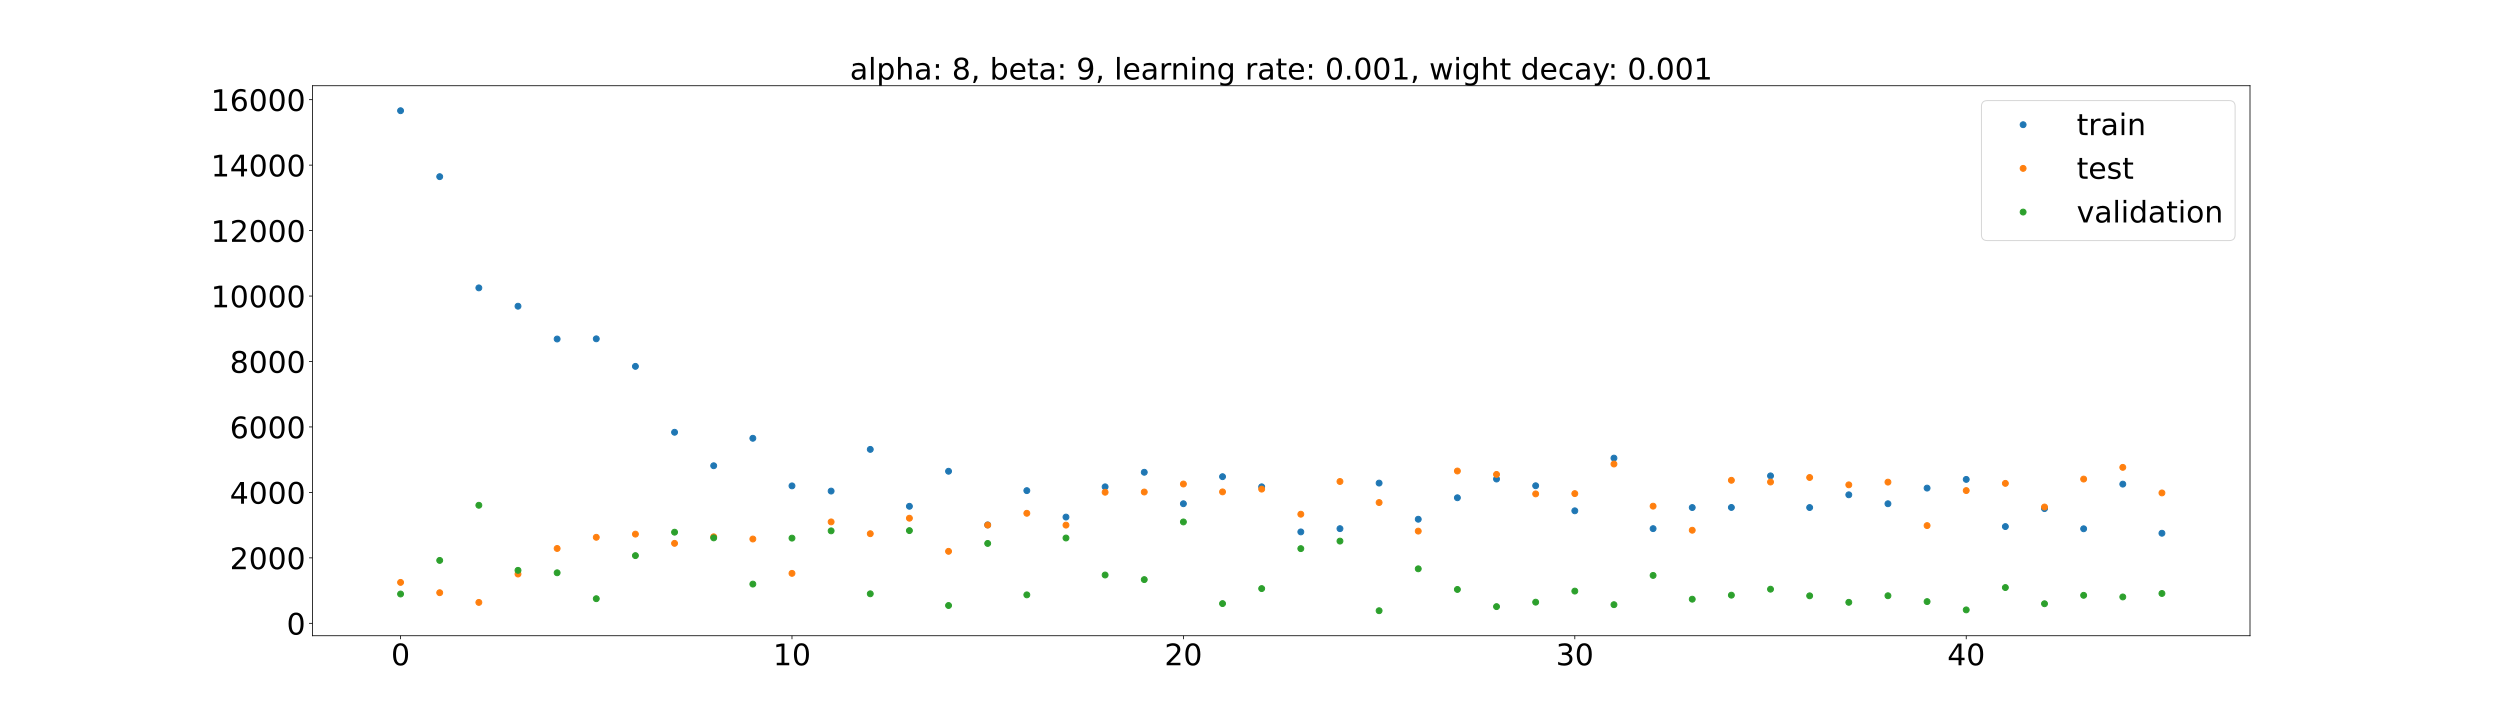 <?xml version="1.0" encoding="utf-8" standalone="no"?>
<!DOCTYPE svg PUBLIC "-//W3C//DTD SVG 1.1//EN"
  "http://www.w3.org/Graphics/SVG/1.1/DTD/svg11.dtd">
<!-- Created with matplotlib (https://matplotlib.org/) -->
<svg height="720pt" version="1.1" viewBox="0 0 2520 720" width="2520pt" xmlns="http://www.w3.org/2000/svg" xmlns:xlink="http://www.w3.org/1999/xlink">
 <defs>
  <style type="text/css">*{stroke-linecap:butt;stroke-linejoin:round;}</style>
 </defs>
 <g id="figure_1">
  <g id="patch_1">
   <path d="M 0 720 
L 2520 720 
L 2520 0 
L 0 0 
z
" style="fill:#ffffff;"/>
  </g>
  <g id="axes_1">
   <g id="patch_2">
    <path d="M 315 640.8 
L 2268 640.8 
L 2268 86.4 
L 315 86.4 
z
" style="fill:#ffffff;"/>
   </g>
   <g id="matplotlib.axis_1">
    <g id="xtick_1">
     <g id="line2d_1">
      <defs>
       <path d="M 0 0 
L 0 3.5 
" id="m6607f97c95" style="stroke:#000000;stroke-width:0.8;"/>
      </defs>
      <g>
       <use style="stroke:#000000;stroke-width:0.8;" x="403.773" xlink:href="#m6607f97c95" y="640.8"/>
      </g>
     </g>
     <g id="text_1">
      <!-- 0 -->
      <g transform="translate(394.229 670.595)scale(0.3 -0.3)">
       <defs>
        <path d="M 31.781 66.406 
Q 24.172 66.406 20.328 58.906 
Q 16.5 51.422 16.5 36.375 
Q 16.5 21.391 20.328 13.891 
Q 24.172 6.391 31.781 6.391 
Q 39.453 6.391 43.281 13.891 
Q 47.125 21.391 47.125 36.375 
Q 47.125 51.422 43.281 58.906 
Q 39.453 66.406 31.781 66.406 
z
M 31.781 74.219 
Q 44.047 74.219 50.516 64.516 
Q 56.984 54.828 56.984 36.375 
Q 56.984 17.969 50.516 8.266 
Q 44.047 -1.422 31.781 -1.422 
Q 19.531 -1.422 13.062 8.266 
Q 6.594 17.969 6.594 36.375 
Q 6.594 54.828 13.062 64.516 
Q 19.531 74.219 31.781 74.219 
z
" id="DejaVuSans-48"/>
       </defs>
       <use xlink:href="#DejaVuSans-48"/>
      </g>
     </g>
    </g>
    <g id="xtick_2">
     <g id="line2d_2">
      <g>
       <use style="stroke:#000000;stroke-width:0.8;" x="798.318" xlink:href="#m6607f97c95" y="640.8"/>
      </g>
     </g>
     <g id="text_2">
      <!-- 10 -->
      <g transform="translate(779.231 670.595)scale(0.3 -0.3)">
       <defs>
        <path d="M 12.406 8.297 
L 28.516 8.297 
L 28.516 63.922 
L 10.984 60.406 
L 10.984 69.391 
L 28.422 72.906 
L 38.281 72.906 
L 38.281 8.297 
L 54.391 8.297 
L 54.391 0 
L 12.406 0 
z
" id="DejaVuSans-49"/>
       </defs>
       <use xlink:href="#DejaVuSans-49"/>
       <use x="63.623" xlink:href="#DejaVuSans-48"/>
      </g>
     </g>
    </g>
    <g id="xtick_3">
     <g id="line2d_3">
      <g>
       <use style="stroke:#000000;stroke-width:0.8;" x="1192.864" xlink:href="#m6607f97c95" y="640.8"/>
      </g>
     </g>
     <g id="text_3">
      <!-- 20 -->
      <g transform="translate(1173.776 670.595)scale(0.3 -0.3)">
       <defs>
        <path d="M 19.188 8.297 
L 53.609 8.297 
L 53.609 0 
L 7.328 0 
L 7.328 8.297 
Q 12.938 14.109 22.625 23.891 
Q 32.328 33.688 34.812 36.531 
Q 39.547 41.844 41.422 45.531 
Q 43.312 49.219 43.312 52.781 
Q 43.312 58.594 39.234 62.25 
Q 35.156 65.922 28.609 65.922 
Q 23.969 65.922 18.812 64.312 
Q 13.672 62.703 7.812 59.422 
L 7.812 69.391 
Q 13.766 71.781 18.938 73 
Q 24.125 74.219 28.422 74.219 
Q 39.75 74.219 46.484 68.547 
Q 53.219 62.891 53.219 53.422 
Q 53.219 48.922 51.531 44.891 
Q 49.859 40.875 45.406 35.406 
Q 44.188 33.984 37.641 27.219 
Q 31.109 20.453 19.188 8.297 
z
" id="DejaVuSans-50"/>
       </defs>
       <use xlink:href="#DejaVuSans-50"/>
       <use x="63.623" xlink:href="#DejaVuSans-48"/>
      </g>
     </g>
    </g>
    <g id="xtick_4">
     <g id="line2d_4">
      <g>
       <use style="stroke:#000000;stroke-width:0.8;" x="1587.409" xlink:href="#m6607f97c95" y="640.8"/>
      </g>
     </g>
     <g id="text_4">
      <!-- 30 -->
      <g transform="translate(1568.322 670.595)scale(0.3 -0.3)">
       <defs>
        <path d="M 40.578 39.312 
Q 47.656 37.797 51.625 33 
Q 55.609 28.219 55.609 21.188 
Q 55.609 10.406 48.188 4.484 
Q 40.766 -1.422 27.094 -1.422 
Q 22.516 -1.422 17.656 -0.516 
Q 12.797 0.391 7.625 2.203 
L 7.625 11.719 
Q 11.719 9.328 16.594 8.109 
Q 21.484 6.891 26.812 6.891 
Q 36.078 6.891 40.938 10.547 
Q 45.797 14.203 45.797 21.188 
Q 45.797 27.641 41.281 31.266 
Q 36.766 34.906 28.719 34.906 
L 20.219 34.906 
L 20.219 43.016 
L 29.109 43.016 
Q 36.375 43.016 40.234 45.922 
Q 44.094 48.828 44.094 54.297 
Q 44.094 59.906 40.109 62.906 
Q 36.141 65.922 28.719 65.922 
Q 24.656 65.922 20.016 65.031 
Q 15.375 64.156 9.812 62.312 
L 9.812 71.094 
Q 15.438 72.656 20.344 73.438 
Q 25.25 74.219 29.594 74.219 
Q 40.828 74.219 47.359 69.109 
Q 53.906 64.016 53.906 55.328 
Q 53.906 49.266 50.438 45.094 
Q 46.969 40.922 40.578 39.312 
z
" id="DejaVuSans-51"/>
       </defs>
       <use xlink:href="#DejaVuSans-51"/>
       <use x="63.623" xlink:href="#DejaVuSans-48"/>
      </g>
     </g>
    </g>
    <g id="xtick_5">
     <g id="line2d_5">
      <g>
       <use style="stroke:#000000;stroke-width:0.8;" x="1981.955" xlink:href="#m6607f97c95" y="640.8"/>
      </g>
     </g>
     <g id="text_5">
      <!-- 40 -->
      <g transform="translate(1962.867 670.595)scale(0.3 -0.3)">
       <defs>
        <path d="M 37.797 64.312 
L 12.891 25.391 
L 37.797 25.391 
z
M 35.203 72.906 
L 47.609 72.906 
L 47.609 25.391 
L 58.016 25.391 
L 58.016 17.188 
L 47.609 17.188 
L 47.609 0 
L 37.797 0 
L 37.797 17.188 
L 4.891 17.188 
L 4.891 26.703 
z
" id="DejaVuSans-52"/>
       </defs>
       <use xlink:href="#DejaVuSans-52"/>
       <use x="63.623" xlink:href="#DejaVuSans-48"/>
      </g>
     </g>
    </g>
   </g>
   <g id="matplotlib.axis_2">
    <g id="ytick_1">
     <g id="line2d_6">
      <defs>
       <path d="M 0 0 
L -3.5 0 
" id="m7c956cb2ec" style="stroke:#000000;stroke-width:0.8;"/>
      </defs>
      <g>
       <use style="stroke:#000000;stroke-width:0.8;" x="315" xlink:href="#m7c956cb2ec" y="628.302"/>
      </g>
     </g>
     <g id="text_6">
      <!-- 0 -->
      <g transform="translate(288.913 639.7)scale(0.3 -0.3)">
       <use xlink:href="#DejaVuSans-48"/>
      </g>
     </g>
    </g>
    <g id="ytick_2">
     <g id="line2d_7">
      <g>
       <use style="stroke:#000000;stroke-width:0.8;" x="315" xlink:href="#m7c956cb2ec" y="562.323"/>
      </g>
     </g>
     <g id="text_7">
      <!-- 2000 -->
      <g transform="translate(231.65 573.721)scale(0.3 -0.3)">
       <use xlink:href="#DejaVuSans-50"/>
       <use x="63.623" xlink:href="#DejaVuSans-48"/>
       <use x="127.246" xlink:href="#DejaVuSans-48"/>
       <use x="190.869" xlink:href="#DejaVuSans-48"/>
      </g>
     </g>
    </g>
    <g id="ytick_3">
     <g id="line2d_8">
      <g>
       <use style="stroke:#000000;stroke-width:0.8;" x="315" xlink:href="#m7c956cb2ec" y="496.344"/>
      </g>
     </g>
     <g id="text_8">
      <!-- 4000 -->
      <g transform="translate(231.65 507.742)scale(0.3 -0.3)">
       <use xlink:href="#DejaVuSans-52"/>
       <use x="63.623" xlink:href="#DejaVuSans-48"/>
       <use x="127.246" xlink:href="#DejaVuSans-48"/>
       <use x="190.869" xlink:href="#DejaVuSans-48"/>
      </g>
     </g>
    </g>
    <g id="ytick_4">
     <g id="line2d_9">
      <g>
       <use style="stroke:#000000;stroke-width:0.8;" x="315" xlink:href="#m7c956cb2ec" y="430.365"/>
      </g>
     </g>
     <g id="text_9">
      <!-- 6000 -->
      <g transform="translate(231.65 441.763)scale(0.3 -0.3)">
       <defs>
        <path d="M 33.016 40.375 
Q 26.375 40.375 22.484 35.828 
Q 18.609 31.297 18.609 23.391 
Q 18.609 15.531 22.484 10.953 
Q 26.375 6.391 33.016 6.391 
Q 39.656 6.391 43.531 10.953 
Q 47.406 15.531 47.406 23.391 
Q 47.406 31.297 43.531 35.828 
Q 39.656 40.375 33.016 40.375 
z
M 52.594 71.297 
L 52.594 62.312 
Q 48.875 64.062 45.094 64.984 
Q 41.312 65.922 37.594 65.922 
Q 27.828 65.922 22.672 59.328 
Q 17.531 52.734 16.797 39.406 
Q 19.672 43.656 24.016 45.922 
Q 28.375 48.188 33.594 48.188 
Q 44.578 48.188 50.953 41.516 
Q 57.328 34.859 57.328 23.391 
Q 57.328 12.156 50.688 5.359 
Q 44.047 -1.422 33.016 -1.422 
Q 20.359 -1.422 13.672 8.266 
Q 6.984 17.969 6.984 36.375 
Q 6.984 53.656 15.188 63.938 
Q 23.391 74.219 37.203 74.219 
Q 40.922 74.219 44.703 73.484 
Q 48.484 72.75 52.594 71.297 
z
" id="DejaVuSans-54"/>
       </defs>
       <use xlink:href="#DejaVuSans-54"/>
       <use x="63.623" xlink:href="#DejaVuSans-48"/>
       <use x="127.246" xlink:href="#DejaVuSans-48"/>
       <use x="190.869" xlink:href="#DejaVuSans-48"/>
      </g>
     </g>
    </g>
    <g id="ytick_5">
     <g id="line2d_10">
      <g>
       <use style="stroke:#000000;stroke-width:0.8;" x="315" xlink:href="#m7c956cb2ec" y="364.386"/>
      </g>
     </g>
     <g id="text_10">
      <!-- 8000 -->
      <g transform="translate(231.65 375.784)scale(0.3 -0.3)">
       <defs>
        <path d="M 31.781 34.625 
Q 24.75 34.625 20.719 30.859 
Q 16.703 27.094 16.703 20.516 
Q 16.703 13.922 20.719 10.156 
Q 24.75 6.391 31.781 6.391 
Q 38.812 6.391 42.859 10.172 
Q 46.922 13.969 46.922 20.516 
Q 46.922 27.094 42.891 30.859 
Q 38.875 34.625 31.781 34.625 
z
M 21.922 38.812 
Q 15.578 40.375 12.031 44.719 
Q 8.5 49.078 8.5 55.328 
Q 8.5 64.062 14.719 69.141 
Q 20.953 74.219 31.781 74.219 
Q 42.672 74.219 48.875 69.141 
Q 55.078 64.062 55.078 55.328 
Q 55.078 49.078 51.531 44.719 
Q 48 40.375 41.703 38.812 
Q 48.828 37.156 52.797 32.312 
Q 56.781 27.484 56.781 20.516 
Q 56.781 9.906 50.312 4.234 
Q 43.844 -1.422 31.781 -1.422 
Q 19.734 -1.422 13.25 4.234 
Q 6.781 9.906 6.781 20.516 
Q 6.781 27.484 10.781 32.312 
Q 14.797 37.156 21.922 38.812 
z
M 18.312 54.391 
Q 18.312 48.734 21.844 45.562 
Q 25.391 42.391 31.781 42.391 
Q 38.141 42.391 41.719 45.562 
Q 45.312 48.734 45.312 54.391 
Q 45.312 60.062 41.719 63.234 
Q 38.141 66.406 31.781 66.406 
Q 25.391 66.406 21.844 63.234 
Q 18.312 60.062 18.312 54.391 
z
" id="DejaVuSans-56"/>
       </defs>
       <use xlink:href="#DejaVuSans-56"/>
       <use x="63.623" xlink:href="#DejaVuSans-48"/>
       <use x="127.246" xlink:href="#DejaVuSans-48"/>
       <use x="190.869" xlink:href="#DejaVuSans-48"/>
      </g>
     </g>
    </g>
    <g id="ytick_6">
     <g id="line2d_11">
      <g>
       <use style="stroke:#000000;stroke-width:0.8;" x="315" xlink:href="#m7c956cb2ec" y="298.407"/>
      </g>
     </g>
     <g id="text_11">
      <!-- 10000 -->
      <g transform="translate(212.562 309.805)scale(0.3 -0.3)">
       <use xlink:href="#DejaVuSans-49"/>
       <use x="63.623" xlink:href="#DejaVuSans-48"/>
       <use x="127.246" xlink:href="#DejaVuSans-48"/>
       <use x="190.869" xlink:href="#DejaVuSans-48"/>
       <use x="254.492" xlink:href="#DejaVuSans-48"/>
      </g>
     </g>
    </g>
    <g id="ytick_7">
     <g id="line2d_12">
      <g>
       <use style="stroke:#000000;stroke-width:0.8;" x="315" xlink:href="#m7c956cb2ec" y="232.428"/>
      </g>
     </g>
     <g id="text_12">
      <!-- 12000 -->
      <g transform="translate(212.562 243.826)scale(0.3 -0.3)">
       <use xlink:href="#DejaVuSans-49"/>
       <use x="63.623" xlink:href="#DejaVuSans-50"/>
       <use x="127.246" xlink:href="#DejaVuSans-48"/>
       <use x="190.869" xlink:href="#DejaVuSans-48"/>
       <use x="254.492" xlink:href="#DejaVuSans-48"/>
      </g>
     </g>
    </g>
    <g id="ytick_8">
     <g id="line2d_13">
      <g>
       <use style="stroke:#000000;stroke-width:0.8;" x="315" xlink:href="#m7c956cb2ec" y="166.45"/>
      </g>
     </g>
     <g id="text_13">
      <!-- 14000 -->
      <g transform="translate(212.562 177.847)scale(0.3 -0.3)">
       <use xlink:href="#DejaVuSans-49"/>
       <use x="63.623" xlink:href="#DejaVuSans-52"/>
       <use x="127.246" xlink:href="#DejaVuSans-48"/>
       <use x="190.869" xlink:href="#DejaVuSans-48"/>
       <use x="254.492" xlink:href="#DejaVuSans-48"/>
      </g>
     </g>
    </g>
    <g id="ytick_9">
     <g id="line2d_14">
      <g>
       <use style="stroke:#000000;stroke-width:0.8;" x="315" xlink:href="#m7c956cb2ec" y="100.471"/>
      </g>
     </g>
     <g id="text_14">
      <!-- 16000 -->
      <g transform="translate(212.562 111.868)scale(0.3 -0.3)">
       <use xlink:href="#DejaVuSans-49"/>
       <use x="63.623" xlink:href="#DejaVuSans-54"/>
       <use x="127.246" xlink:href="#DejaVuSans-48"/>
       <use x="190.869" xlink:href="#DejaVuSans-48"/>
       <use x="254.492" xlink:href="#DejaVuSans-48"/>
      </g>
     </g>
    </g>
   </g>
   <g id="line2d_15">
    <defs>
     <path d="M 0 3 
C 0.796 3 1.559 2.684 2.121 2.121 
C 2.684 1.559 3 0.796 3 0 
C 3 -0.796 2.684 -1.559 2.121 -2.121 
C 1.559 -2.684 0.796 -3 0 -3 
C -0.796 -3 -1.559 -2.684 -2.121 -2.121 
C -2.684 -1.559 -3 -0.796 -3 0 
C -3 0.796 -2.684 1.559 -2.121 2.121 
C -1.559 2.684 -0.796 3 0 3 
z
" id="m7d20469fd2" style="stroke:#1f77b4;"/>
    </defs>
    <g clip-path="url(#p040c75fd88)">
     <use style="fill:#1f77b4;stroke:#1f77b4;" x="403.773" xlink:href="#m7d20469fd2" y="111.6"/>
     <use style="fill:#1f77b4;stroke:#1f77b4;" x="443.227" xlink:href="#m7d20469fd2" y="178.072"/>
     <use style="fill:#1f77b4;stroke:#1f77b4;" x="482.682" xlink:href="#m7d20469fd2" y="290.173"/>
     <use style="fill:#1f77b4;stroke:#1f77b4;" x="522.136" xlink:href="#m7d20469fd2" y="308.667"/>
     <use style="fill:#1f77b4;stroke:#1f77b4;" x="561.591" xlink:href="#m7d20469fd2" y="341.724"/>
     <use style="fill:#1f77b4;stroke:#1f77b4;" x="601.045" xlink:href="#m7d20469fd2" y="341.521"/>
     <use style="fill:#1f77b4;stroke:#1f77b4;" x="640.5" xlink:href="#m7d20469fd2" y="369.289"/>
     <use style="fill:#1f77b4;stroke:#1f77b4;" x="679.955" xlink:href="#m7d20469fd2" y="435.72"/>
     <use style="fill:#1f77b4;stroke:#1f77b4;" x="719.409" xlink:href="#m7d20469fd2" y="469.47"/>
     <use style="fill:#1f77b4;stroke:#1f77b4;" x="758.864" xlink:href="#m7d20469fd2" y="441.784"/>
     <use style="fill:#1f77b4;stroke:#1f77b4;" x="798.318" xlink:href="#m7d20469fd2" y="489.762"/>
     <use style="fill:#1f77b4;stroke:#1f77b4;" x="837.773" xlink:href="#m7d20469fd2" y="495.007"/>
     <use style="fill:#1f77b4;stroke:#1f77b4;" x="877.227" xlink:href="#m7d20469fd2" y="452.981"/>
     <use style="fill:#1f77b4;stroke:#1f77b4;" x="916.682" xlink:href="#m7d20469fd2" y="510.335"/>
     <use style="fill:#1f77b4;stroke:#1f77b4;" x="956.136" xlink:href="#m7d20469fd2" y="475.016"/>
     <use style="fill:#1f77b4;stroke:#1f77b4;" x="995.591" xlink:href="#m7d20469fd2" y="529.12"/>
     <use style="fill:#1f77b4;stroke:#1f77b4;" x="1035.045" xlink:href="#m7d20469fd2" y="494.554"/>
     <use style="fill:#1f77b4;stroke:#1f77b4;" x="1074.5" xlink:href="#m7d20469fd2" y="521.212"/>
     <use style="fill:#1f77b4;stroke:#1f77b4;" x="1113.955" xlink:href="#m7d20469fd2" y="490.714"/>
     <use style="fill:#1f77b4;stroke:#1f77b4;" x="1153.409" xlink:href="#m7d20469fd2" y="476.045"/>
     <use style="fill:#1f77b4;stroke:#1f77b4;" x="1192.864" xlink:href="#m7d20469fd2" y="507.763"/>
     <use style="fill:#1f77b4;stroke:#1f77b4;" x="1232.318" xlink:href="#m7d20469fd2" y="480.489"/>
     <use style="fill:#1f77b4;stroke:#1f77b4;" x="1271.773" xlink:href="#m7d20469fd2" y="490.702"/>
     <use style="fill:#1f77b4;stroke:#1f77b4;" x="1311.227" xlink:href="#m7d20469fd2" y="536.157"/>
     <use style="fill:#1f77b4;stroke:#1f77b4;" x="1350.682" xlink:href="#m7d20469fd2" y="532.881"/>
     <use style="fill:#1f77b4;stroke:#1f77b4;" x="1390.136" xlink:href="#m7d20469fd2" y="486.952"/>
     <use style="fill:#1f77b4;stroke:#1f77b4;" x="1429.591" xlink:href="#m7d20469fd2" y="523.384"/>
     <use style="fill:#1f77b4;stroke:#1f77b4;" x="1469.045" xlink:href="#m7d20469fd2" y="501.739"/>
     <use style="fill:#1f77b4;stroke:#1f77b4;" x="1508.5" xlink:href="#m7d20469fd2" y="482.862"/>
     <use style="fill:#1f77b4;stroke:#1f77b4;" x="1547.955" xlink:href="#m7d20469fd2" y="489.627"/>
     <use style="fill:#1f77b4;stroke:#1f77b4;" x="1587.409" xlink:href="#m7d20469fd2" y="514.886"/>
     <use style="fill:#1f77b4;stroke:#1f77b4;" x="1626.864" xlink:href="#m7d20469fd2" y="461.78"/>
     <use style="fill:#1f77b4;stroke:#1f77b4;" x="1666.318" xlink:href="#m7d20469fd2" y="532.867"/>
     <use style="fill:#1f77b4;stroke:#1f77b4;" x="1705.773" xlink:href="#m7d20469fd2" y="511.595"/>
     <use style="fill:#1f77b4;stroke:#1f77b4;" x="1745.227" xlink:href="#m7d20469fd2" y="511.503"/>
     <use style="fill:#1f77b4;stroke:#1f77b4;" x="1784.682" xlink:href="#m7d20469fd2" y="479.681"/>
     <use style="fill:#1f77b4;stroke:#1f77b4;" x="1824.136" xlink:href="#m7d20469fd2" y="511.592"/>
     <use style="fill:#1f77b4;stroke:#1f77b4;" x="1863.591" xlink:href="#m7d20469fd2" y="498.754"/>
     <use style="fill:#1f77b4;stroke:#1f77b4;" x="1903.045" xlink:href="#m7d20469fd2" y="507.769"/>
     <use style="fill:#1f77b4;stroke:#1f77b4;" x="1942.5" xlink:href="#m7d20469fd2" y="492.003"/>
     <use style="fill:#1f77b4;stroke:#1f77b4;" x="1981.955" xlink:href="#m7d20469fd2" y="483.236"/>
     <use style="fill:#1f77b4;stroke:#1f77b4;" x="2021.409" xlink:href="#m7d20469fd2" y="530.773"/>
     <use style="fill:#1f77b4;stroke:#1f77b4;" x="2060.864" xlink:href="#m7d20469fd2" y="512.66"/>
     <use style="fill:#1f77b4;stroke:#1f77b4;" x="2100.318" xlink:href="#m7d20469fd2" y="533.007"/>
     <use style="fill:#1f77b4;stroke:#1f77b4;" x="2139.773" xlink:href="#m7d20469fd2" y="488"/>
     <use style="fill:#1f77b4;stroke:#1f77b4;" x="2179.227" xlink:href="#m7d20469fd2" y="537.507"/>
    </g>
   </g>
   <g id="line2d_16">
    <defs>
     <path d="M 0 3 
C 0.796 3 1.559 2.684 2.121 2.121 
C 2.684 1.559 3 0.796 3 0 
C 3 -0.796 2.684 -1.559 2.121 -2.121 
C 1.559 -2.684 0.796 -3 0 -3 
C -0.796 -3 -1.559 -2.684 -2.121 -2.121 
C -2.684 -1.559 -3 -0.796 -3 0 
C -3 0.796 -2.684 1.559 -2.121 2.121 
C -1.559 2.684 -0.796 3 0 3 
z
" id="mb2ee17901f" style="stroke:#ff7f0e;"/>
    </defs>
    <g clip-path="url(#p040c75fd88)">
     <use style="fill:#ff7f0e;stroke:#ff7f0e;" x="403.773" xlink:href="#mb2ee17901f" y="587.054"/>
     <use style="fill:#ff7f0e;stroke:#ff7f0e;" x="443.227" xlink:href="#mb2ee17901f" y="597.439"/>
     <use style="fill:#ff7f0e;stroke:#ff7f0e;" x="482.682" xlink:href="#mb2ee17901f" y="607.227"/>
     <use style="fill:#ff7f0e;stroke:#ff7f0e;" x="522.136" xlink:href="#mb2ee17901f" y="578.625"/>
     <use style="fill:#ff7f0e;stroke:#ff7f0e;" x="561.591" xlink:href="#mb2ee17901f" y="552.857"/>
     <use style="fill:#ff7f0e;stroke:#ff7f0e;" x="601.045" xlink:href="#mb2ee17901f" y="541.58"/>
     <use style="fill:#ff7f0e;stroke:#ff7f0e;" x="640.5" xlink:href="#mb2ee17901f" y="538.391"/>
     <use style="fill:#ff7f0e;stroke:#ff7f0e;" x="679.955" xlink:href="#mb2ee17901f" y="547.694"/>
     <use style="fill:#ff7f0e;stroke:#ff7f0e;" x="719.409" xlink:href="#mb2ee17901f" y="541.087"/>
     <use style="fill:#ff7f0e;stroke:#ff7f0e;" x="758.864" xlink:href="#mb2ee17901f" y="543.329"/>
     <use style="fill:#ff7f0e;stroke:#ff7f0e;" x="798.318" xlink:href="#mb2ee17901f" y="577.944"/>
     <use style="fill:#ff7f0e;stroke:#ff7f0e;" x="837.773" xlink:href="#mb2ee17901f" y="526.07"/>
     <use style="fill:#ff7f0e;stroke:#ff7f0e;" x="877.227" xlink:href="#mb2ee17901f" y="537.977"/>
     <use style="fill:#ff7f0e;stroke:#ff7f0e;" x="916.682" xlink:href="#mb2ee17901f" y="522.347"/>
     <use style="fill:#ff7f0e;stroke:#ff7f0e;" x="956.136" xlink:href="#mb2ee17901f" y="555.735"/>
     <use style="fill:#ff7f0e;stroke:#ff7f0e;" x="995.591" xlink:href="#mb2ee17901f" y="529.251"/>
     <use style="fill:#ff7f0e;stroke:#ff7f0e;" x="1035.045" xlink:href="#mb2ee17901f" y="517.392"/>
     <use style="fill:#ff7f0e;stroke:#ff7f0e;" x="1074.5" xlink:href="#mb2ee17901f" y="529.327"/>
     <use style="fill:#ff7f0e;stroke:#ff7f0e;" x="1113.955" xlink:href="#mb2ee17901f" y="496.174"/>
     <use style="fill:#ff7f0e;stroke:#ff7f0e;" x="1153.409" xlink:href="#mb2ee17901f" y="495.955"/>
     <use style="fill:#ff7f0e;stroke:#ff7f0e;" x="1192.864" xlink:href="#mb2ee17901f" y="487.885"/>
     <use style="fill:#ff7f0e;stroke:#ff7f0e;" x="1232.318" xlink:href="#mb2ee17901f" y="495.82"/>
     <use style="fill:#ff7f0e;stroke:#ff7f0e;" x="1271.773" xlink:href="#mb2ee17901f" y="493.033"/>
     <use style="fill:#ff7f0e;stroke:#ff7f0e;" x="1311.227" xlink:href="#mb2ee17901f" y="518.328"/>
     <use style="fill:#ff7f0e;stroke:#ff7f0e;" x="1350.682" xlink:href="#mb2ee17901f" y="485.347"/>
     <use style="fill:#ff7f0e;stroke:#ff7f0e;" x="1390.136" xlink:href="#mb2ee17901f" y="506.563"/>
     <use style="fill:#ff7f0e;stroke:#ff7f0e;" x="1429.591" xlink:href="#mb2ee17901f" y="535.363"/>
     <use style="fill:#ff7f0e;stroke:#ff7f0e;" x="1469.045" xlink:href="#mb2ee17901f" y="474.775"/>
     <use style="fill:#ff7f0e;stroke:#ff7f0e;" x="1508.5" xlink:href="#mb2ee17901f" y="478.219"/>
     <use style="fill:#ff7f0e;stroke:#ff7f0e;" x="1547.955" xlink:href="#mb2ee17901f" y="497.837"/>
     <use style="fill:#ff7f0e;stroke:#ff7f0e;" x="1587.409" xlink:href="#mb2ee17901f" y="497.559"/>
     <use style="fill:#ff7f0e;stroke:#ff7f0e;" x="1626.864" xlink:href="#mb2ee17901f" y="467.736"/>
     <use style="fill:#ff7f0e;stroke:#ff7f0e;" x="1666.318" xlink:href="#mb2ee17901f" y="510.217"/>
     <use style="fill:#ff7f0e;stroke:#ff7f0e;" x="1705.773" xlink:href="#mb2ee17901f" y="534.476"/>
     <use style="fill:#ff7f0e;stroke:#ff7f0e;" x="1745.227" xlink:href="#mb2ee17901f" y="484.128"/>
     <use style="fill:#ff7f0e;stroke:#ff7f0e;" x="1784.682" xlink:href="#mb2ee17901f" y="485.87"/>
     <use style="fill:#ff7f0e;stroke:#ff7f0e;" x="1824.136" xlink:href="#mb2ee17901f" y="481.313"/>
     <use style="fill:#ff7f0e;stroke:#ff7f0e;" x="1863.591" xlink:href="#mb2ee17901f" y="488.713"/>
     <use style="fill:#ff7f0e;stroke:#ff7f0e;" x="1903.045" xlink:href="#mb2ee17901f" y="485.988"/>
     <use style="fill:#ff7f0e;stroke:#ff7f0e;" x="1942.5" xlink:href="#mb2ee17901f" y="529.796"/>
     <use style="fill:#ff7f0e;stroke:#ff7f0e;" x="1981.955" xlink:href="#mb2ee17901f" y="494.492"/>
     <use style="fill:#ff7f0e;stroke:#ff7f0e;" x="2021.409" xlink:href="#mb2ee17901f" y="487.235"/>
     <use style="fill:#ff7f0e;stroke:#ff7f0e;" x="2060.864" xlink:href="#mb2ee17901f" y="511.07"/>
     <use style="fill:#ff7f0e;stroke:#ff7f0e;" x="2100.318" xlink:href="#mb2ee17901f" y="482.9"/>
     <use style="fill:#ff7f0e;stroke:#ff7f0e;" x="2139.773" xlink:href="#mb2ee17901f" y="471.095"/>
     <use style="fill:#ff7f0e;stroke:#ff7f0e;" x="2179.227" xlink:href="#mb2ee17901f" y="496.867"/>
    </g>
   </g>
   <g id="line2d_17">
    <defs>
     <path d="M 0 3 
C 0.796 3 1.559 2.684 2.121 2.121 
C 2.684 1.559 3 0.796 3 0 
C 3 -0.796 2.684 -1.559 2.121 -2.121 
C 1.559 -2.684 0.796 -3 0 -3 
C -0.796 -3 -1.559 -2.684 -2.121 -2.121 
C -2.684 -1.559 -3 -0.796 -3 0 
C -3 0.796 -2.684 1.559 -2.121 2.121 
C -1.559 2.684 -0.796 3 0 3 
z
" id="m8cd6152c81" style="stroke:#2ca02c;"/>
    </defs>
    <g clip-path="url(#p040c75fd88)">
     <use style="fill:#2ca02c;stroke:#2ca02c;" x="403.773" xlink:href="#m8cd6152c81" y="598.757"/>
     <use style="fill:#2ca02c;stroke:#2ca02c;" x="443.227" xlink:href="#m8cd6152c81" y="564.893"/>
     <use style="fill:#2ca02c;stroke:#2ca02c;" x="482.682" xlink:href="#m8cd6152c81" y="509.31"/>
     <use style="fill:#2ca02c;stroke:#2ca02c;" x="522.136" xlink:href="#m8cd6152c81" y="574.905"/>
     <use style="fill:#2ca02c;stroke:#2ca02c;" x="561.591" xlink:href="#m8cd6152c81" y="577.355"/>
     <use style="fill:#2ca02c;stroke:#2ca02c;" x="601.045" xlink:href="#m8cd6152c81" y="603.484"/>
     <use style="fill:#2ca02c;stroke:#2ca02c;" x="640.5" xlink:href="#m8cd6152c81" y="560.061"/>
     <use style="fill:#2ca02c;stroke:#2ca02c;" x="679.955" xlink:href="#m8cd6152c81" y="536.44"/>
     <use style="fill:#2ca02c;stroke:#2ca02c;" x="719.409" xlink:href="#m8cd6152c81" y="542.185"/>
     <use style="fill:#2ca02c;stroke:#2ca02c;" x="758.864" xlink:href="#m8cd6152c81" y="588.76"/>
     <use style="fill:#2ca02c;stroke:#2ca02c;" x="798.318" xlink:href="#m8cd6152c81" y="542.431"/>
     <use style="fill:#2ca02c;stroke:#2ca02c;" x="837.773" xlink:href="#m8cd6152c81" y="535.095"/>
     <use style="fill:#2ca02c;stroke:#2ca02c;" x="877.227" xlink:href="#m8cd6152c81" y="598.545"/>
     <use style="fill:#2ca02c;stroke:#2ca02c;" x="916.682" xlink:href="#m8cd6152c81" y="534.848"/>
     <use style="fill:#2ca02c;stroke:#2ca02c;" x="956.136" xlink:href="#m8cd6152c81" y="610.348"/>
     <use style="fill:#2ca02c;stroke:#2ca02c;" x="995.591" xlink:href="#m8cd6152c81" y="547.782"/>
     <use style="fill:#2ca02c;stroke:#2ca02c;" x="1035.045" xlink:href="#m8cd6152c81" y="599.613"/>
     <use style="fill:#2ca02c;stroke:#2ca02c;" x="1074.5" xlink:href="#m8cd6152c81" y="542.306"/>
     <use style="fill:#2ca02c;stroke:#2ca02c;" x="1113.955" xlink:href="#m8cd6152c81" y="579.596"/>
     <use style="fill:#2ca02c;stroke:#2ca02c;" x="1153.409" xlink:href="#m8cd6152c81" y="584.236"/>
     <use style="fill:#2ca02c;stroke:#2ca02c;" x="1192.864" xlink:href="#m8cd6152c81" y="526.12"/>
     <use style="fill:#2ca02c;stroke:#2ca02c;" x="1232.318" xlink:href="#m8cd6152c81" y="608.419"/>
     <use style="fill:#2ca02c;stroke:#2ca02c;" x="1271.773" xlink:href="#m8cd6152c81" y="593.295"/>
     <use style="fill:#2ca02c;stroke:#2ca02c;" x="1311.227" xlink:href="#m8cd6152c81" y="553.013"/>
     <use style="fill:#2ca02c;stroke:#2ca02c;" x="1350.682" xlink:href="#m8cd6152c81" y="545.432"/>
     <use style="fill:#2ca02c;stroke:#2ca02c;" x="1390.136" xlink:href="#m8cd6152c81" y="615.6"/>
     <use style="fill:#2ca02c;stroke:#2ca02c;" x="1429.591" xlink:href="#m8cd6152c81" y="573.353"/>
     <use style="fill:#2ca02c;stroke:#2ca02c;" x="1469.045" xlink:href="#m8cd6152c81" y="594.165"/>
     <use style="fill:#2ca02c;stroke:#2ca02c;" x="1508.5" xlink:href="#m8cd6152c81" y="611.468"/>
     <use style="fill:#2ca02c;stroke:#2ca02c;" x="1547.955" xlink:href="#m8cd6152c81" y="606.984"/>
     <use style="fill:#2ca02c;stroke:#2ca02c;" x="1587.409" xlink:href="#m8cd6152c81" y="595.824"/>
     <use style="fill:#2ca02c;stroke:#2ca02c;" x="1626.864" xlink:href="#m8cd6152c81" y="609.506"/>
     <use style="fill:#2ca02c;stroke:#2ca02c;" x="1666.318" xlink:href="#m8cd6152c81" y="580.019"/>
     <use style="fill:#2ca02c;stroke:#2ca02c;" x="1705.773" xlink:href="#m8cd6152c81" y="603.987"/>
     <use style="fill:#2ca02c;stroke:#2ca02c;" x="1745.227" xlink:href="#m8cd6152c81" y="599.929"/>
     <use style="fill:#2ca02c;stroke:#2ca02c;" x="1784.682" xlink:href="#m8cd6152c81" y="593.901"/>
     <use style="fill:#2ca02c;stroke:#2ca02c;" x="1824.136" xlink:href="#m8cd6152c81" y="600.584"/>
     <use style="fill:#2ca02c;stroke:#2ca02c;" x="1863.591" xlink:href="#m8cd6152c81" y="607.131"/>
     <use style="fill:#2ca02c;stroke:#2ca02c;" x="1903.045" xlink:href="#m8cd6152c81" y="600.507"/>
     <use style="fill:#2ca02c;stroke:#2ca02c;" x="1942.5" xlink:href="#m8cd6152c81" y="606.406"/>
     <use style="fill:#2ca02c;stroke:#2ca02c;" x="1981.955" xlink:href="#m8cd6152c81" y="614.764"/>
     <use style="fill:#2ca02c;stroke:#2ca02c;" x="2021.409" xlink:href="#m8cd6152c81" y="592.237"/>
     <use style="fill:#2ca02c;stroke:#2ca02c;" x="2060.864" xlink:href="#m8cd6152c81" y="608.57"/>
     <use style="fill:#2ca02c;stroke:#2ca02c;" x="2100.318" xlink:href="#m8cd6152c81" y="600.069"/>
     <use style="fill:#2ca02c;stroke:#2ca02c;" x="2139.773" xlink:href="#m8cd6152c81" y="601.717"/>
     <use style="fill:#2ca02c;stroke:#2ca02c;" x="2179.227" xlink:href="#m8cd6152c81" y="598.216"/>
    </g>
   </g>
   <g id="patch_3">
    <path d="M 315 640.8 
L 315 86.4 
" style="fill:none;stroke:#000000;stroke-linecap:square;stroke-linejoin:miter;stroke-width:0.8;"/>
   </g>
   <g id="patch_4">
    <path d="M 2268 640.8 
L 2268 86.4 
" style="fill:none;stroke:#000000;stroke-linecap:square;stroke-linejoin:miter;stroke-width:0.8;"/>
   </g>
   <g id="patch_5">
    <path d="M 315 640.8 
L 2268 640.8 
" style="fill:none;stroke:#000000;stroke-linecap:square;stroke-linejoin:miter;stroke-width:0.8;"/>
   </g>
   <g id="patch_6">
    <path d="M 315 86.4 
L 2268 86.4 
" style="fill:none;stroke:#000000;stroke-linecap:square;stroke-linejoin:miter;stroke-width:0.8;"/>
   </g>
   <g id="text_15">
    <!-- alpha: 8, beta: 9, learning rate: 0.001, wight decay: 0.001 -->
    <g transform="translate(856.713 80.161)scale(0.3 -0.3)">
     <defs>
      <path d="M 34.281 27.484 
Q 23.391 27.484 19.188 25 
Q 14.984 22.516 14.984 16.5 
Q 14.984 11.719 18.141 8.906 
Q 21.297 6.109 26.703 6.109 
Q 34.188 6.109 38.703 11.406 
Q 43.219 16.703 43.219 25.484 
L 43.219 27.484 
z
M 52.203 31.203 
L 52.203 0 
L 43.219 0 
L 43.219 8.297 
Q 40.141 3.328 35.547 0.953 
Q 30.953 -1.422 24.312 -1.422 
Q 15.922 -1.422 10.953 3.297 
Q 6 8.016 6 15.922 
Q 6 25.141 12.172 29.828 
Q 18.359 34.516 30.609 34.516 
L 43.219 34.516 
L 43.219 35.406 
Q 43.219 41.609 39.141 45 
Q 35.062 48.391 27.688 48.391 
Q 23 48.391 18.547 47.266 
Q 14.109 46.141 10.016 43.891 
L 10.016 52.203 
Q 14.938 54.109 19.578 55.047 
Q 24.219 56 28.609 56 
Q 40.484 56 46.344 49.844 
Q 52.203 43.703 52.203 31.203 
z
" id="DejaVuSans-97"/>
      <path d="M 9.422 75.984 
L 18.406 75.984 
L 18.406 0 
L 9.422 0 
z
" id="DejaVuSans-108"/>
      <path d="M 18.109 8.203 
L 18.109 -20.797 
L 9.078 -20.797 
L 9.078 54.688 
L 18.109 54.688 
L 18.109 46.391 
Q 20.953 51.266 25.266 53.625 
Q 29.594 56 35.594 56 
Q 45.562 56 51.781 48.094 
Q 58.016 40.188 58.016 27.297 
Q 58.016 14.406 51.781 6.484 
Q 45.562 -1.422 35.594 -1.422 
Q 29.594 -1.422 25.266 0.953 
Q 20.953 3.328 18.109 8.203 
z
M 48.688 27.297 
Q 48.688 37.203 44.609 42.844 
Q 40.531 48.484 33.406 48.484 
Q 26.266 48.484 22.188 42.844 
Q 18.109 37.203 18.109 27.297 
Q 18.109 17.391 22.188 11.75 
Q 26.266 6.109 33.406 6.109 
Q 40.531 6.109 44.609 11.75 
Q 48.688 17.391 48.688 27.297 
z
" id="DejaVuSans-112"/>
      <path d="M 54.891 33.016 
L 54.891 0 
L 45.906 0 
L 45.906 32.719 
Q 45.906 40.484 42.875 44.328 
Q 39.844 48.188 33.797 48.188 
Q 26.516 48.188 22.312 43.547 
Q 18.109 38.922 18.109 30.906 
L 18.109 0 
L 9.078 0 
L 9.078 75.984 
L 18.109 75.984 
L 18.109 46.188 
Q 21.344 51.125 25.703 53.562 
Q 30.078 56 35.797 56 
Q 45.219 56 50.047 50.172 
Q 54.891 44.344 54.891 33.016 
z
" id="DejaVuSans-104"/>
      <path d="M 11.719 12.406 
L 22.016 12.406 
L 22.016 0 
L 11.719 0 
z
M 11.719 51.703 
L 22.016 51.703 
L 22.016 39.312 
L 11.719 39.312 
z
" id="DejaVuSans-58"/>
      <path id="DejaVuSans-32"/>
      <path d="M 11.719 12.406 
L 22.016 12.406 
L 22.016 4 
L 14.016 -11.625 
L 7.719 -11.625 
L 11.719 4 
z
" id="DejaVuSans-44"/>
      <path d="M 48.688 27.297 
Q 48.688 37.203 44.609 42.844 
Q 40.531 48.484 33.406 48.484 
Q 26.266 48.484 22.188 42.844 
Q 18.109 37.203 18.109 27.297 
Q 18.109 17.391 22.188 11.75 
Q 26.266 6.109 33.406 6.109 
Q 40.531 6.109 44.609 11.75 
Q 48.688 17.391 48.688 27.297 
z
M 18.109 46.391 
Q 20.953 51.266 25.266 53.625 
Q 29.594 56 35.594 56 
Q 45.562 56 51.781 48.094 
Q 58.016 40.188 58.016 27.297 
Q 58.016 14.406 51.781 6.484 
Q 45.562 -1.422 35.594 -1.422 
Q 29.594 -1.422 25.266 0.953 
Q 20.953 3.328 18.109 8.203 
L 18.109 0 
L 9.078 0 
L 9.078 75.984 
L 18.109 75.984 
z
" id="DejaVuSans-98"/>
      <path d="M 56.203 29.594 
L 56.203 25.203 
L 14.891 25.203 
Q 15.484 15.922 20.484 11.062 
Q 25.484 6.203 34.422 6.203 
Q 39.594 6.203 44.453 7.469 
Q 49.312 8.734 54.109 11.281 
L 54.109 2.781 
Q 49.266 0.734 44.188 -0.344 
Q 39.109 -1.422 33.891 -1.422 
Q 20.797 -1.422 13.156 6.188 
Q 5.516 13.812 5.516 26.812 
Q 5.516 40.234 12.766 48.109 
Q 20.016 56 32.328 56 
Q 43.359 56 49.781 48.891 
Q 56.203 41.797 56.203 29.594 
z
M 47.219 32.234 
Q 47.125 39.594 43.094 43.984 
Q 39.062 48.391 32.422 48.391 
Q 24.906 48.391 20.391 44.141 
Q 15.875 39.891 15.188 32.172 
z
" id="DejaVuSans-101"/>
      <path d="M 18.312 70.219 
L 18.312 54.688 
L 36.812 54.688 
L 36.812 47.703 
L 18.312 47.703 
L 18.312 18.016 
Q 18.312 11.328 20.141 9.422 
Q 21.969 7.516 27.594 7.516 
L 36.812 7.516 
L 36.812 0 
L 27.594 0 
Q 17.188 0 13.234 3.875 
Q 9.281 7.766 9.281 18.016 
L 9.281 47.703 
L 2.688 47.703 
L 2.688 54.688 
L 9.281 54.688 
L 9.281 70.219 
z
" id="DejaVuSans-116"/>
      <path d="M 10.984 1.516 
L 10.984 10.5 
Q 14.703 8.734 18.5 7.812 
Q 22.312 6.891 25.984 6.891 
Q 35.75 6.891 40.891 13.453 
Q 46.047 20.016 46.781 33.406 
Q 43.953 29.203 39.594 26.953 
Q 35.25 24.703 29.984 24.703 
Q 19.047 24.703 12.672 31.312 
Q 6.297 37.938 6.297 49.422 
Q 6.297 60.641 12.938 67.422 
Q 19.578 74.219 30.609 74.219 
Q 43.266 74.219 49.922 64.516 
Q 56.594 54.828 56.594 36.375 
Q 56.594 19.141 48.406 8.859 
Q 40.234 -1.422 26.422 -1.422 
Q 22.703 -1.422 18.891 -0.688 
Q 15.094 0.047 10.984 1.516 
z
M 30.609 32.422 
Q 37.25 32.422 41.125 36.953 
Q 45.016 41.5 45.016 49.422 
Q 45.016 57.281 41.125 61.844 
Q 37.25 66.406 30.609 66.406 
Q 23.969 66.406 20.094 61.844 
Q 16.219 57.281 16.219 49.422 
Q 16.219 41.5 20.094 36.953 
Q 23.969 32.422 30.609 32.422 
z
" id="DejaVuSans-57"/>
      <path d="M 41.109 46.297 
Q 39.594 47.172 37.812 47.578 
Q 36.031 48 33.891 48 
Q 26.266 48 22.188 43.047 
Q 18.109 38.094 18.109 28.812 
L 18.109 0 
L 9.078 0 
L 9.078 54.688 
L 18.109 54.688 
L 18.109 46.188 
Q 20.953 51.172 25.484 53.578 
Q 30.031 56 36.531 56 
Q 37.453 56 38.578 55.875 
Q 39.703 55.766 41.062 55.516 
z
" id="DejaVuSans-114"/>
      <path d="M 54.891 33.016 
L 54.891 0 
L 45.906 0 
L 45.906 32.719 
Q 45.906 40.484 42.875 44.328 
Q 39.844 48.188 33.797 48.188 
Q 26.516 48.188 22.312 43.547 
Q 18.109 38.922 18.109 30.906 
L 18.109 0 
L 9.078 0 
L 9.078 54.688 
L 18.109 54.688 
L 18.109 46.188 
Q 21.344 51.125 25.703 53.562 
Q 30.078 56 35.797 56 
Q 45.219 56 50.047 50.172 
Q 54.891 44.344 54.891 33.016 
z
" id="DejaVuSans-110"/>
      <path d="M 9.422 54.688 
L 18.406 54.688 
L 18.406 0 
L 9.422 0 
z
M 9.422 75.984 
L 18.406 75.984 
L 18.406 64.594 
L 9.422 64.594 
z
" id="DejaVuSans-105"/>
      <path d="M 45.406 27.984 
Q 45.406 37.75 41.375 43.109 
Q 37.359 48.484 30.078 48.484 
Q 22.859 48.484 18.828 43.109 
Q 14.797 37.75 14.797 27.984 
Q 14.797 18.266 18.828 12.891 
Q 22.859 7.516 30.078 7.516 
Q 37.359 7.516 41.375 12.891 
Q 45.406 18.266 45.406 27.984 
z
M 54.391 6.781 
Q 54.391 -7.172 48.188 -13.984 
Q 42 -20.797 29.203 -20.797 
Q 24.469 -20.797 20.266 -20.094 
Q 16.062 -19.391 12.109 -17.922 
L 12.109 -9.188 
Q 16.062 -11.328 19.922 -12.344 
Q 23.781 -13.375 27.781 -13.375 
Q 36.625 -13.375 41.016 -8.766 
Q 45.406 -4.156 45.406 5.172 
L 45.406 9.625 
Q 42.625 4.781 38.281 2.391 
Q 33.938 0 27.875 0 
Q 17.828 0 11.672 7.656 
Q 5.516 15.328 5.516 27.984 
Q 5.516 40.672 11.672 48.328 
Q 17.828 56 27.875 56 
Q 33.938 56 38.281 53.609 
Q 42.625 51.219 45.406 46.391 
L 45.406 54.688 
L 54.391 54.688 
z
" id="DejaVuSans-103"/>
      <path d="M 10.688 12.406 
L 21 12.406 
L 21 0 
L 10.688 0 
z
" id="DejaVuSans-46"/>
      <path d="M 4.203 54.688 
L 13.188 54.688 
L 24.422 12.016 
L 35.594 54.688 
L 46.188 54.688 
L 57.422 12.016 
L 68.609 54.688 
L 77.594 54.688 
L 63.281 0 
L 52.688 0 
L 40.922 44.828 
L 29.109 0 
L 18.5 0 
z
" id="DejaVuSans-119"/>
      <path d="M 45.406 46.391 
L 45.406 75.984 
L 54.391 75.984 
L 54.391 0 
L 45.406 0 
L 45.406 8.203 
Q 42.578 3.328 38.25 0.953 
Q 33.938 -1.422 27.875 -1.422 
Q 17.969 -1.422 11.734 6.484 
Q 5.516 14.406 5.516 27.297 
Q 5.516 40.188 11.734 48.094 
Q 17.969 56 27.875 56 
Q 33.938 56 38.25 53.625 
Q 42.578 51.266 45.406 46.391 
z
M 14.797 27.297 
Q 14.797 17.391 18.875 11.75 
Q 22.953 6.109 30.078 6.109 
Q 37.203 6.109 41.297 11.75 
Q 45.406 17.391 45.406 27.297 
Q 45.406 37.203 41.297 42.844 
Q 37.203 48.484 30.078 48.484 
Q 22.953 48.484 18.875 42.844 
Q 14.797 37.203 14.797 27.297 
z
" id="DejaVuSans-100"/>
      <path d="M 48.781 52.594 
L 48.781 44.188 
Q 44.969 46.297 41.141 47.344 
Q 37.312 48.391 33.406 48.391 
Q 24.656 48.391 19.812 42.844 
Q 14.984 37.312 14.984 27.297 
Q 14.984 17.281 19.812 11.734 
Q 24.656 6.203 33.406 6.203 
Q 37.312 6.203 41.141 7.25 
Q 44.969 8.297 48.781 10.406 
L 48.781 2.094 
Q 45.016 0.344 40.984 -0.531 
Q 36.969 -1.422 32.422 -1.422 
Q 20.062 -1.422 12.781 6.344 
Q 5.516 14.109 5.516 27.297 
Q 5.516 40.672 12.859 48.328 
Q 20.219 56 33.016 56 
Q 37.156 56 41.109 55.141 
Q 45.062 54.297 48.781 52.594 
z
" id="DejaVuSans-99"/>
      <path d="M 32.172 -5.078 
Q 28.375 -14.844 24.75 -17.812 
Q 21.141 -20.797 15.094 -20.797 
L 7.906 -20.797 
L 7.906 -13.281 
L 13.188 -13.281 
Q 16.891 -13.281 18.938 -11.516 
Q 21 -9.766 23.484 -3.219 
L 25.094 0.875 
L 2.984 54.688 
L 12.5 54.688 
L 29.594 11.922 
L 46.688 54.688 
L 56.203 54.688 
z
" id="DejaVuSans-121"/>
     </defs>
     <use xlink:href="#DejaVuSans-97"/>
     <use x="61.279" xlink:href="#DejaVuSans-108"/>
     <use x="89.062" xlink:href="#DejaVuSans-112"/>
     <use x="152.539" xlink:href="#DejaVuSans-104"/>
     <use x="215.918" xlink:href="#DejaVuSans-97"/>
     <use x="277.197" xlink:href="#DejaVuSans-58"/>
     <use x="310.889" xlink:href="#DejaVuSans-32"/>
     <use x="342.676" xlink:href="#DejaVuSans-56"/>
     <use x="406.299" xlink:href="#DejaVuSans-44"/>
     <use x="438.086" xlink:href="#DejaVuSans-32"/>
     <use x="469.873" xlink:href="#DejaVuSans-98"/>
     <use x="533.35" xlink:href="#DejaVuSans-101"/>
     <use x="594.873" xlink:href="#DejaVuSans-116"/>
     <use x="634.082" xlink:href="#DejaVuSans-97"/>
     <use x="695.361" xlink:href="#DejaVuSans-58"/>
     <use x="729.053" xlink:href="#DejaVuSans-32"/>
     <use x="760.84" xlink:href="#DejaVuSans-57"/>
     <use x="824.463" xlink:href="#DejaVuSans-44"/>
     <use x="856.25" xlink:href="#DejaVuSans-32"/>
     <use x="888.037" xlink:href="#DejaVuSans-108"/>
     <use x="915.82" xlink:href="#DejaVuSans-101"/>
     <use x="977.344" xlink:href="#DejaVuSans-97"/>
     <use x="1038.623" xlink:href="#DejaVuSans-114"/>
     <use x="1077.986" xlink:href="#DejaVuSans-110"/>
     <use x="1141.365" xlink:href="#DejaVuSans-105"/>
     <use x="1169.148" xlink:href="#DejaVuSans-110"/>
     <use x="1232.527" xlink:href="#DejaVuSans-103"/>
     <use x="1296.004" xlink:href="#DejaVuSans-32"/>
     <use x="1327.791" xlink:href="#DejaVuSans-114"/>
     <use x="1368.904" xlink:href="#DejaVuSans-97"/>
     <use x="1430.184" xlink:href="#DejaVuSans-116"/>
     <use x="1469.393" xlink:href="#DejaVuSans-101"/>
     <use x="1530.916" xlink:href="#DejaVuSans-58"/>
     <use x="1564.607" xlink:href="#DejaVuSans-32"/>
     <use x="1596.395" xlink:href="#DejaVuSans-48"/>
     <use x="1660.018" xlink:href="#DejaVuSans-46"/>
     <use x="1691.805" xlink:href="#DejaVuSans-48"/>
     <use x="1755.428" xlink:href="#DejaVuSans-48"/>
     <use x="1819.051" xlink:href="#DejaVuSans-49"/>
     <use x="1882.674" xlink:href="#DejaVuSans-44"/>
     <use x="1914.461" xlink:href="#DejaVuSans-32"/>
     <use x="1946.248" xlink:href="#DejaVuSans-119"/>
     <use x="2028.035" xlink:href="#DejaVuSans-105"/>
     <use x="2055.818" xlink:href="#DejaVuSans-103"/>
     <use x="2119.295" xlink:href="#DejaVuSans-104"/>
     <use x="2182.674" xlink:href="#DejaVuSans-116"/>
     <use x="2221.883" xlink:href="#DejaVuSans-32"/>
     <use x="2253.67" xlink:href="#DejaVuSans-100"/>
     <use x="2317.146" xlink:href="#DejaVuSans-101"/>
     <use x="2378.67" xlink:href="#DejaVuSans-99"/>
     <use x="2433.65" xlink:href="#DejaVuSans-97"/>
     <use x="2494.93" xlink:href="#DejaVuSans-121"/>
     <use x="2546.859" xlink:href="#DejaVuSans-58"/>
     <use x="2580.551" xlink:href="#DejaVuSans-32"/>
     <use x="2612.338" xlink:href="#DejaVuSans-48"/>
     <use x="2675.961" xlink:href="#DejaVuSans-46"/>
     <use x="2707.748" xlink:href="#DejaVuSans-48"/>
     <use x="2771.371" xlink:href="#DejaVuSans-48"/>
     <use x="2834.994" xlink:href="#DejaVuSans-49"/>
    </g>
   </g>
   <g id="legend_1">
    <g id="patch_7">
     <path d="M 2003.297 242.503 
L 2247 242.503 
Q 2253 242.503 2253 236.503 
L 2253 107.4 
Q 2253 101.4 2247 101.4 
L 2003.297 101.4 
Q 1997.297 101.4 1997.297 107.4 
L 1997.297 236.503 
Q 1997.297 242.503 2003.297 242.503 
z
" style="fill:#ffffff;opacity:0.8;stroke:#cccccc;stroke-linejoin:miter;"/>
    </g>
    <g id="line2d_18"/>
    <g id="line2d_19">
     <g>
      <use style="fill:#1f77b4;stroke:#1f77b4;" x="2039.297" xlink:href="#m7d20469fd2" y="125.695"/>
     </g>
    </g>
    <g id="text_16">
     <!-- train -->
     <g transform="translate(2093.297 136.195)scale(0.3 -0.3)">
      <use xlink:href="#DejaVuSans-116"/>
      <use x="39.209" xlink:href="#DejaVuSans-114"/>
      <use x="80.322" xlink:href="#DejaVuSans-97"/>
      <use x="141.602" xlink:href="#DejaVuSans-105"/>
      <use x="169.385" xlink:href="#DejaVuSans-110"/>
     </g>
    </g>
    <g id="line2d_20"/>
    <g id="line2d_21">
     <g>
      <use style="fill:#ff7f0e;stroke:#ff7f0e;" x="2039.297" xlink:href="#mb2ee17901f" y="169.73"/>
     </g>
    </g>
    <g id="text_17">
     <!-- test -->
     <g transform="translate(2093.297 180.23)scale(0.3 -0.3)">
      <defs>
       <path d="M 44.281 53.078 
L 44.281 44.578 
Q 40.484 46.531 36.375 47.5 
Q 32.281 48.484 27.875 48.484 
Q 21.188 48.484 17.844 46.438 
Q 14.5 44.391 14.5 40.281 
Q 14.5 37.156 16.891 35.375 
Q 19.281 33.594 26.516 31.984 
L 29.594 31.297 
Q 39.156 29.25 43.188 25.516 
Q 47.219 21.781 47.219 15.094 
Q 47.219 7.469 41.188 3.016 
Q 35.156 -1.422 24.609 -1.422 
Q 20.219 -1.422 15.453 -0.562 
Q 10.688 0.297 5.422 2 
L 5.422 11.281 
Q 10.406 8.688 15.234 7.391 
Q 20.062 6.109 24.812 6.109 
Q 31.156 6.109 34.562 8.281 
Q 37.984 10.453 37.984 14.406 
Q 37.984 18.062 35.516 20.016 
Q 33.062 21.969 24.703 23.781 
L 21.578 24.516 
Q 13.234 26.266 9.516 29.906 
Q 5.812 33.547 5.812 39.891 
Q 5.812 47.609 11.281 51.797 
Q 16.75 56 26.812 56 
Q 31.781 56 36.172 55.266 
Q 40.578 54.547 44.281 53.078 
z
" id="DejaVuSans-115"/>
      </defs>
      <use xlink:href="#DejaVuSans-116"/>
      <use x="39.209" xlink:href="#DejaVuSans-101"/>
      <use x="100.732" xlink:href="#DejaVuSans-115"/>
      <use x="152.832" xlink:href="#DejaVuSans-116"/>
     </g>
    </g>
    <g id="line2d_22"/>
    <g id="line2d_23">
     <g>
      <use style="fill:#2ca02c;stroke:#2ca02c;" x="2039.297" xlink:href="#m8cd6152c81" y="213.764"/>
     </g>
    </g>
    <g id="text_18">
     <!-- validation -->
     <g transform="translate(2093.297 224.264)scale(0.3 -0.3)">
      <defs>
       <path d="M 2.984 54.688 
L 12.5 54.688 
L 29.594 8.797 
L 46.688 54.688 
L 56.203 54.688 
L 35.688 0 
L 23.484 0 
z
" id="DejaVuSans-118"/>
       <path d="M 30.609 48.391 
Q 23.391 48.391 19.188 42.75 
Q 14.984 37.109 14.984 27.297 
Q 14.984 17.484 19.156 11.844 
Q 23.344 6.203 30.609 6.203 
Q 37.797 6.203 41.984 11.859 
Q 46.188 17.531 46.188 27.297 
Q 46.188 37.016 41.984 42.703 
Q 37.797 48.391 30.609 48.391 
z
M 30.609 56 
Q 42.328 56 49.016 48.375 
Q 55.719 40.766 55.719 27.297 
Q 55.719 13.875 49.016 6.219 
Q 42.328 -1.422 30.609 -1.422 
Q 18.844 -1.422 12.172 6.219 
Q 5.516 13.875 5.516 27.297 
Q 5.516 40.766 12.172 48.375 
Q 18.844 56 30.609 56 
z
" id="DejaVuSans-111"/>
      </defs>
      <use xlink:href="#DejaVuSans-118"/>
      <use x="59.18" xlink:href="#DejaVuSans-97"/>
      <use x="120.459" xlink:href="#DejaVuSans-108"/>
      <use x="148.242" xlink:href="#DejaVuSans-105"/>
      <use x="176.025" xlink:href="#DejaVuSans-100"/>
      <use x="239.502" xlink:href="#DejaVuSans-97"/>
      <use x="300.781" xlink:href="#DejaVuSans-116"/>
      <use x="339.99" xlink:href="#DejaVuSans-105"/>
      <use x="367.773" xlink:href="#DejaVuSans-111"/>
      <use x="428.955" xlink:href="#DejaVuSans-110"/>
     </g>
    </g>
   </g>
  </g>
 </g>
 <defs>
  <clipPath id="p040c75fd88">
   <rect height="554.4" width="1953" x="315" y="86.4"/>
  </clipPath>
 </defs>
</svg>
